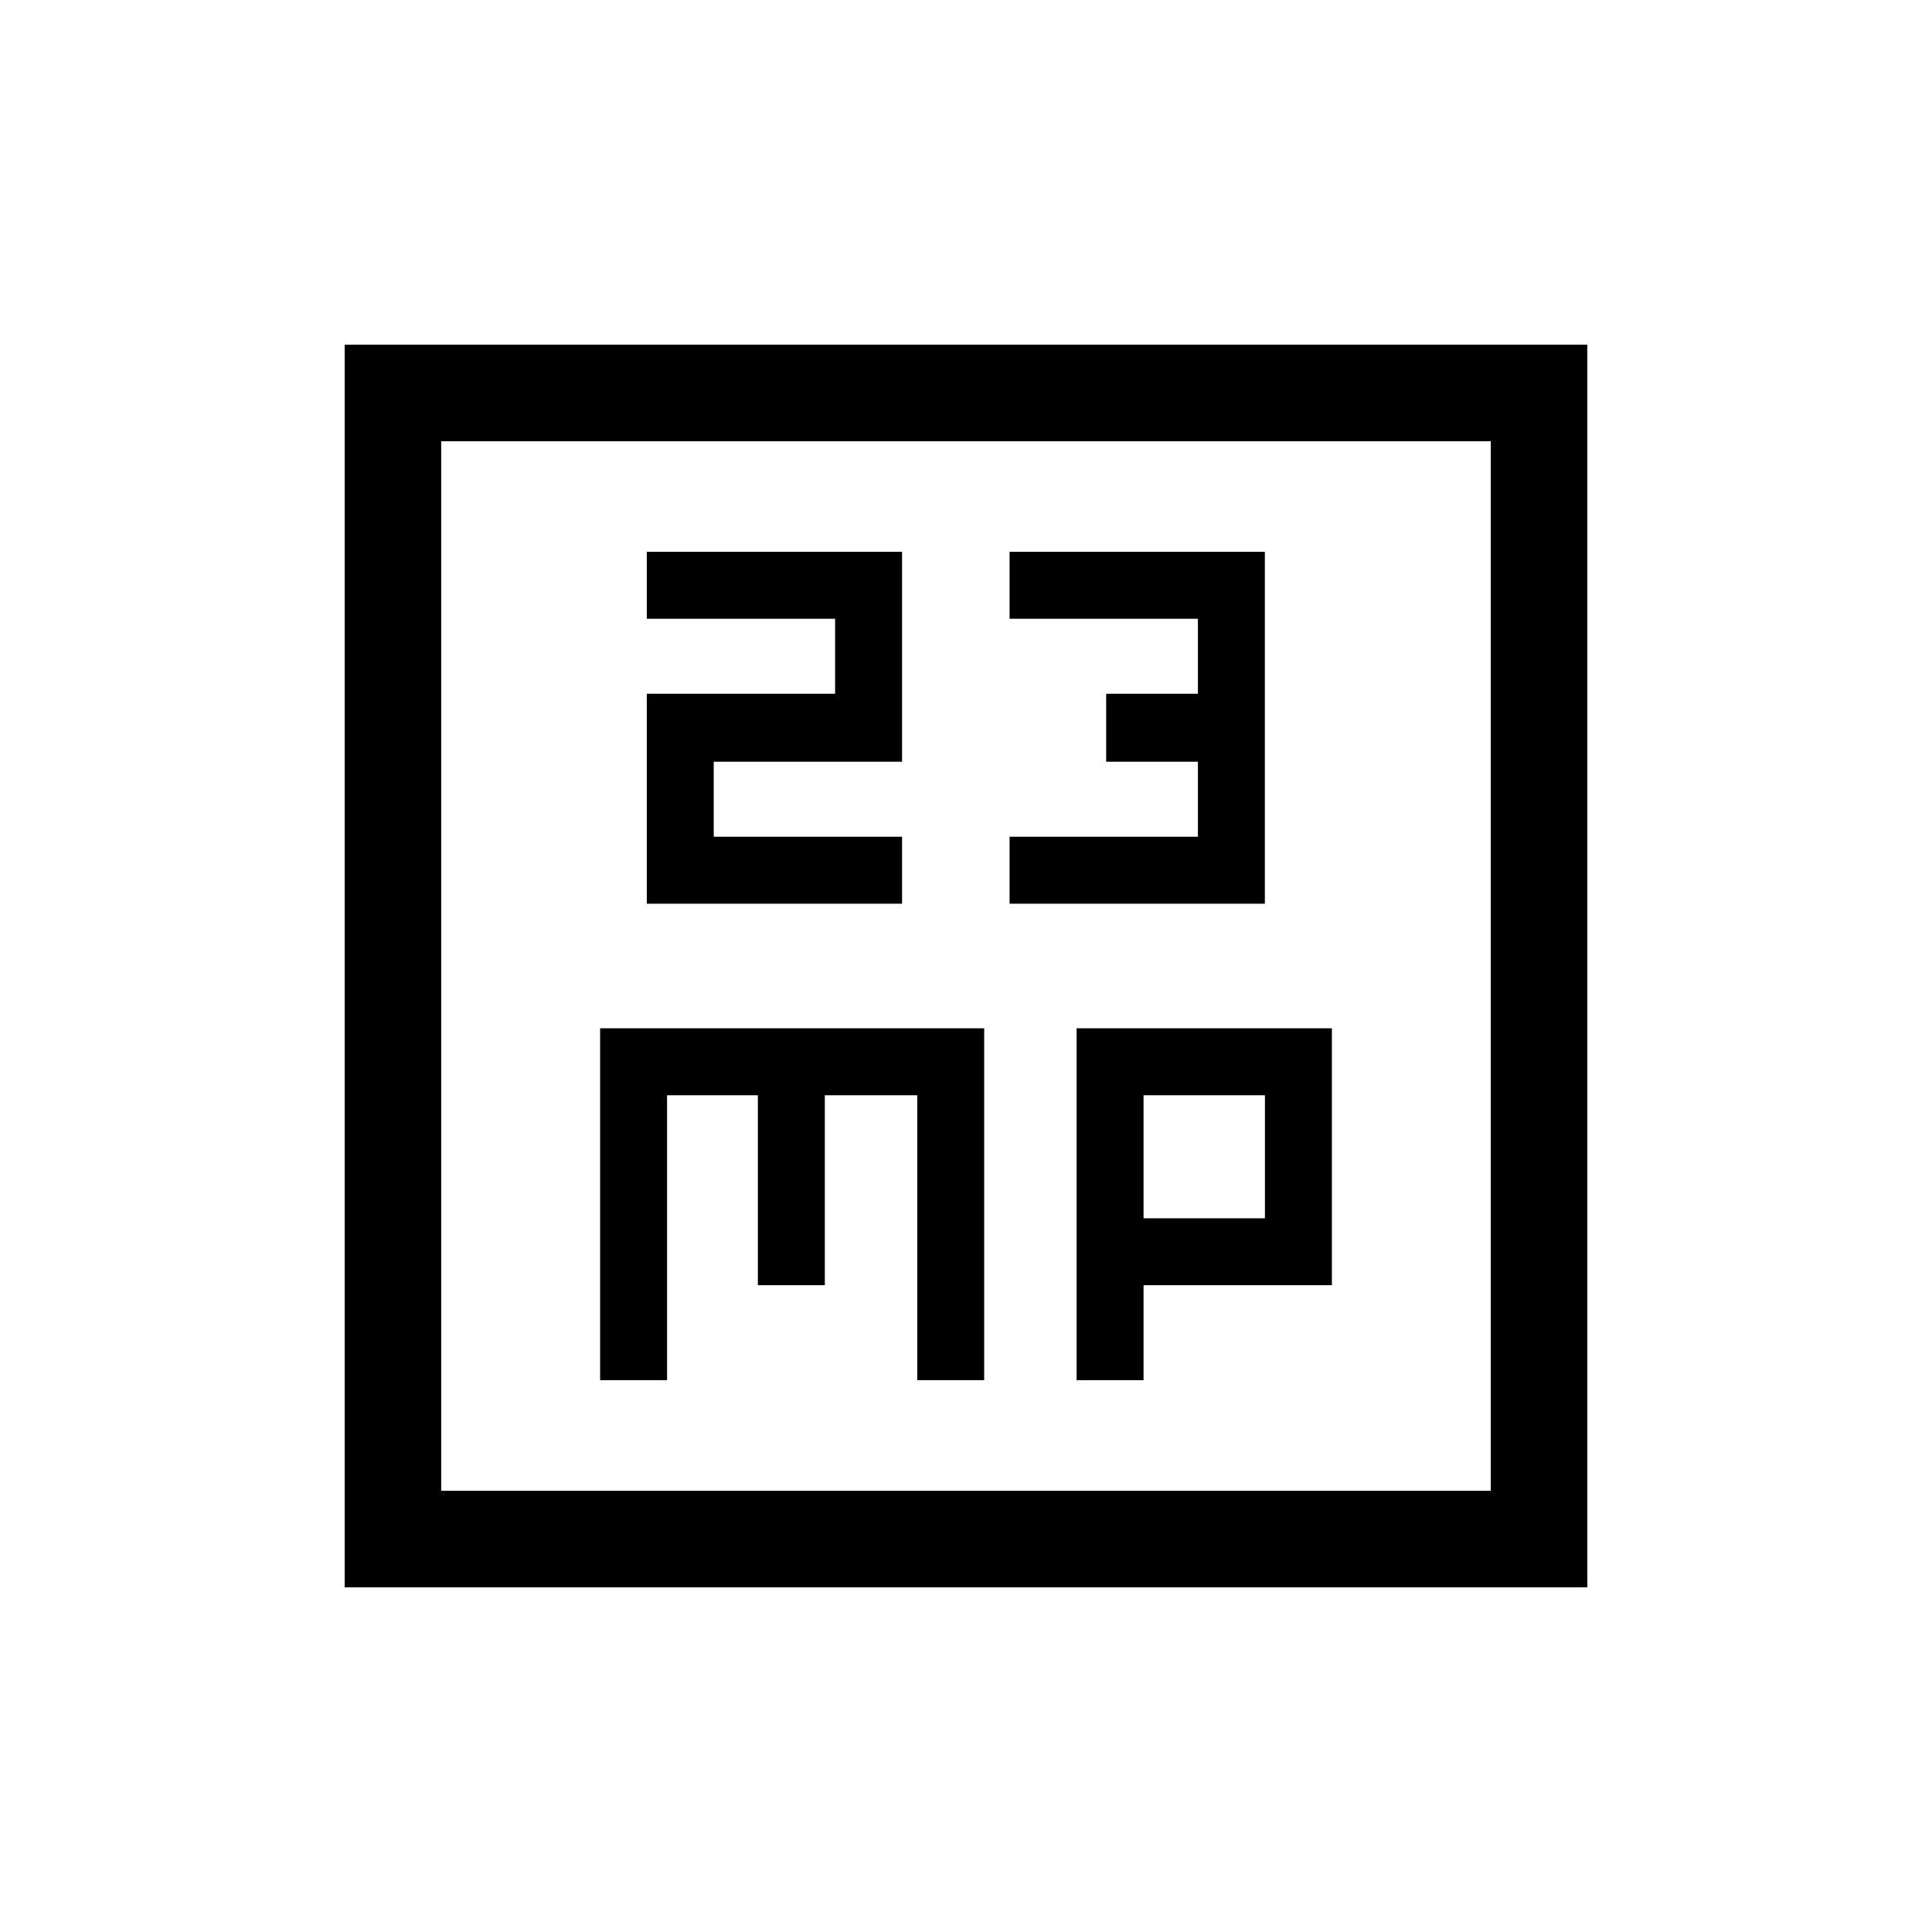 <svg xmlns="http://www.w3.org/2000/svg" height="20" viewBox="0 -960 960 960" width="20"><path d="M321.39-510.96h126.84v-33.27h-93.58v-37.27h93.58v-104.31H321.39v33.27h93.57v37.27h-93.57v104.31Zm180.26 0H628.5v-174.85H501.65v33.27h93.58v37.27h-45.58v33.77h45.58v37.27h-93.58v33.27ZM298.19-274.19h33.27v-141.58h45.12v94.38h33.27v-94.38h45.92v141.58h33.27v-174.85H298.19v174.85Zm236.77 0h33.27v-47.2h93.58v-127.65H534.96v174.85Zm33.27-80.46v-61.12h60.31v61.12h-60.31ZM171.27-171.27v-617.46h617.46v617.46H171.27Zm47.96-47.96h521.54v-521.54H219.23v521.54Zm0 0v-521.54 521.54Z"/></svg>